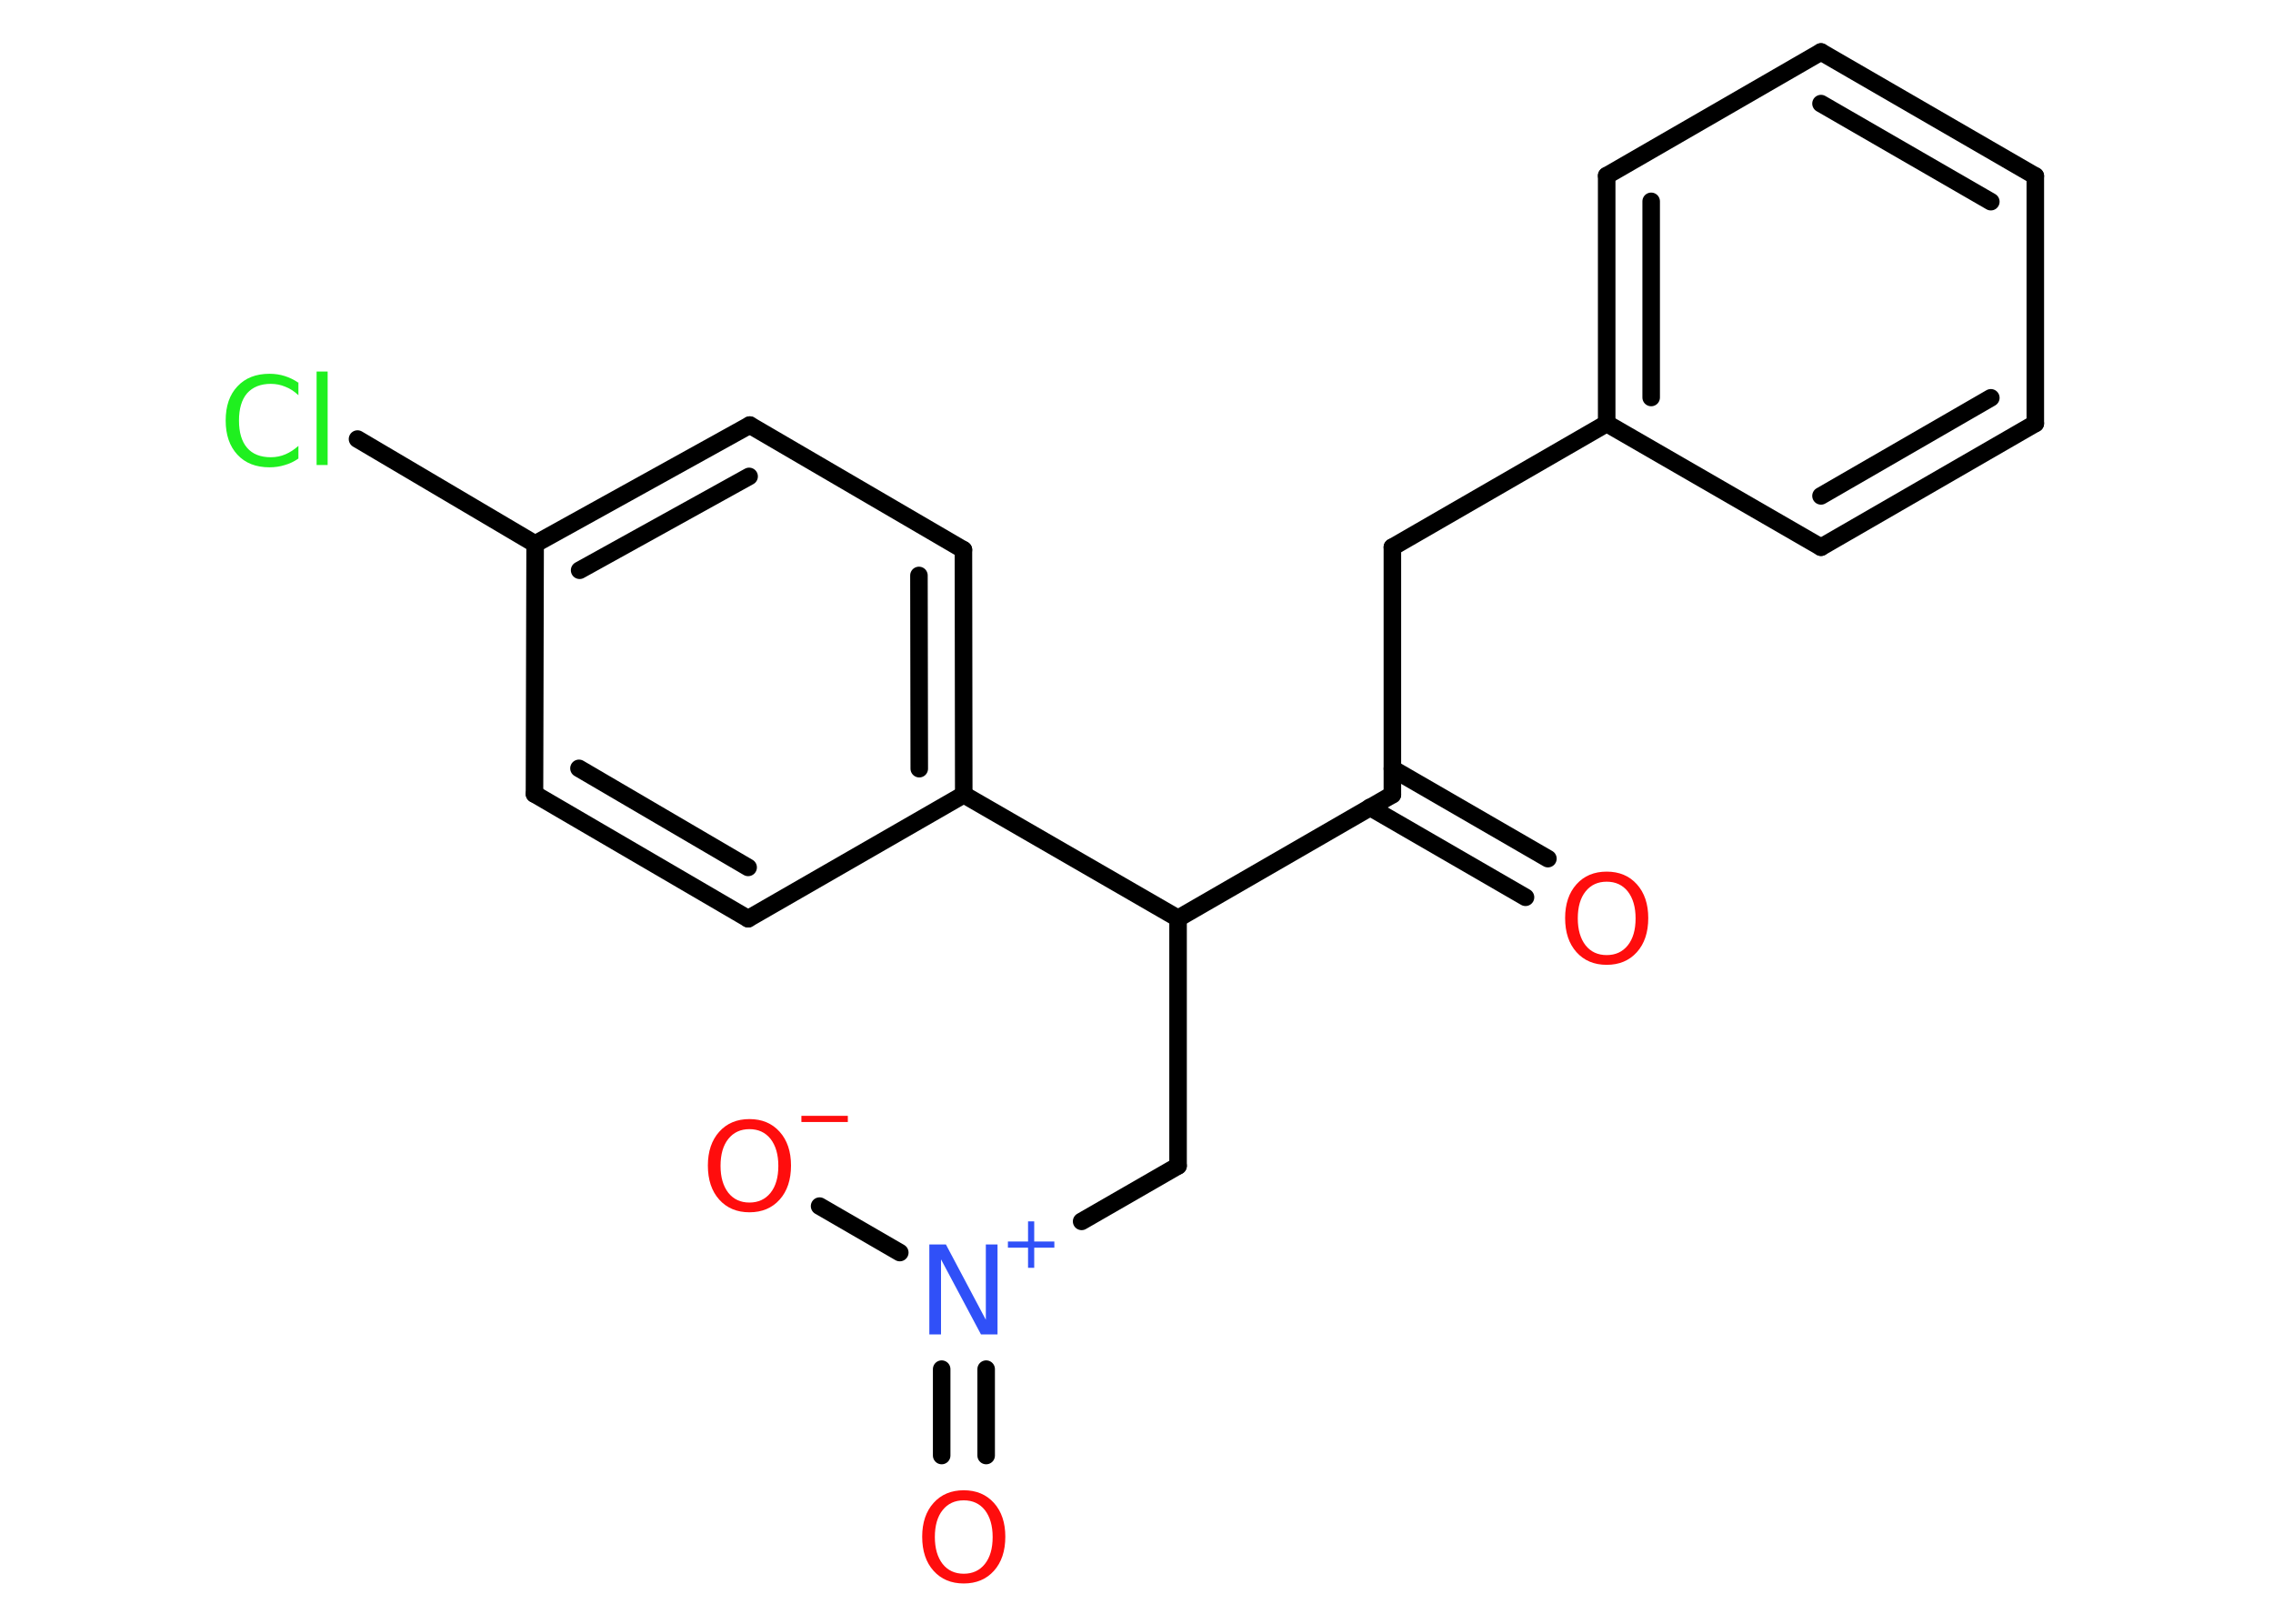 <?xml version='1.0' encoding='UTF-8'?>
<!DOCTYPE svg PUBLIC "-//W3C//DTD SVG 1.1//EN" "http://www.w3.org/Graphics/SVG/1.1/DTD/svg11.dtd">
<svg version='1.2' xmlns='http://www.w3.org/2000/svg' xmlns:xlink='http://www.w3.org/1999/xlink' width='70.0mm' height='50.0mm' viewBox='0 0 70.0 50.0'>
  <desc>Generated by the Chemistry Development Kit (http://github.com/cdk)</desc>
  <g stroke-linecap='round' stroke-linejoin='round' stroke='#000000' stroke-width='.54' fill='#FF0D0D'>
    <rect x='.0' y='.0' width='70.0' height='50.0' fill='#FFFFFF' stroke='none'/>
    <g id='mol1' class='mol'>
      <g id='mol1bnd1' class='bond'>
        <line x1='46.98' y1='27.63' x2='42.19' y2='24.86'/>
        <line x1='47.67' y1='26.44' x2='42.88' y2='23.67'/>
      </g>
      <line id='mol1bnd2' class='bond' x1='42.88' y1='24.47' x2='42.88' y2='16.85'/>
      <line id='mol1bnd3' class='bond' x1='42.88' y1='16.85' x2='49.48' y2='13.04'/>
      <g id='mol1bnd4' class='bond'>
        <line x1='49.48' y1='5.41' x2='49.48' y2='13.04'/>
        <line x1='50.85' y1='6.2' x2='50.85' y2='12.24'/>
      </g>
      <line id='mol1bnd5' class='bond' x1='49.48' y1='5.41' x2='56.08' y2='1.6'/>
      <g id='mol1bnd6' class='bond'>
        <line x1='62.68' y1='5.42' x2='56.08' y2='1.6'/>
        <line x1='61.31' y1='6.21' x2='56.08' y2='3.19'/>
      </g>
      <line id='mol1bnd7' class='bond' x1='62.68' y1='5.42' x2='62.68' y2='13.04'/>
      <g id='mol1bnd8' class='bond'>
        <line x1='56.08' y1='16.85' x2='62.68' y2='13.04'/>
        <line x1='56.08' y1='15.27' x2='61.31' y2='12.25'/>
      </g>
      <line id='mol1bnd9' class='bond' x1='49.48' y1='13.04' x2='56.08' y2='16.85'/>
      <line id='mol1bnd10' class='bond' x1='42.88' y1='24.47' x2='36.28' y2='28.28'/>
      <line id='mol1bnd11' class='bond' x1='36.28' y1='28.28' x2='36.28' y2='35.9'/>
      <line id='mol1bnd12' class='bond' x1='36.28' y1='35.9' x2='33.31' y2='37.61'/>
      <g id='mol1bnd13' class='bond'>
        <line x1='30.37' y1='42.16' x2='30.37' y2='44.82'/>
        <line x1='29.0' y1='42.16' x2='29.0' y2='44.82'/>
      </g>
      <line id='mol1bnd14' class='bond' x1='27.71' y1='38.57' x2='25.24' y2='37.14'/>
      <line id='mol1bnd15' class='bond' x1='36.28' y1='28.28' x2='29.68' y2='24.47'/>
      <g id='mol1bnd16' class='bond'>
        <line x1='29.68' y1='24.47' x2='29.67' y2='16.93'/>
        <line x1='28.31' y1='23.67' x2='28.3' y2='17.72'/>
      </g>
      <line id='mol1bnd17' class='bond' x1='29.67' y1='16.93' x2='23.09' y2='13.09'/>
      <g id='mol1bnd18' class='bond'>
        <line x1='23.09' y1='13.09' x2='16.48' y2='16.75'/>
        <line x1='23.07' y1='14.67' x2='17.85' y2='17.56'/>
      </g>
      <line id='mol1bnd19' class='bond' x1='16.48' y1='16.75' x2='11.01' y2='13.52'/>
      <line id='mol1bnd20' class='bond' x1='16.48' y1='16.75' x2='16.46' y2='24.45'/>
      <g id='mol1bnd21' class='bond'>
        <line x1='16.46' y1='24.45' x2='23.04' y2='28.29'/>
        <line x1='17.83' y1='23.66' x2='23.04' y2='26.71'/>
      </g>
      <line id='mol1bnd22' class='bond' x1='29.68' y1='24.47' x2='23.04' y2='28.29'/>
      <path id='mol1atm1' class='atom' d='M49.48 27.15q-.41 .0 -.65 .3q-.24 .3 -.24 .83q.0 .52 .24 .83q.24 .3 .65 .3q.41 .0 .65 -.3q.24 -.3 .24 -.83q.0 -.52 -.24 -.83q-.24 -.3 -.65 -.3zM49.48 26.84q.58 .0 .93 .39q.35 .39 .35 1.04q.0 .66 -.35 1.05q-.35 .39 -.93 .39q-.58 .0 -.93 -.39q-.35 -.39 -.35 -1.05q.0 -.65 .35 -1.04q.35 -.39 .93 -.39z' stroke='none'/>
      <g id='mol1atm12' class='atom'>
        <path d='M28.63 38.32h.5l1.23 2.32v-2.32h.36v2.77h-.51l-1.23 -2.31v2.31h-.36v-2.77z' stroke='none' fill='#3050F8'/>
        <path d='M31.85 37.61v.62h.62v.19h-.62v.62h-.19v-.62h-.62v-.19h.62v-.62h.19z' stroke='none' fill='#3050F8'/>
      </g>
      <path id='mol1atm13' class='atom' d='M29.68 46.2q-.41 .0 -.65 .3q-.24 .3 -.24 .83q.0 .52 .24 .83q.24 .3 .65 .3q.41 .0 .65 -.3q.24 -.3 .24 -.83q.0 -.52 -.24 -.83q-.24 -.3 -.65 -.3zM29.68 45.89q.58 .0 .93 .39q.35 .39 .35 1.04q.0 .66 -.35 1.05q-.35 .39 -.93 .39q-.58 .0 -.93 -.39q-.35 -.39 -.35 -1.05q.0 -.65 .35 -1.04q.35 -.39 .93 -.39z' stroke='none'/>
      <g id='mol1atm14' class='atom'>
        <path d='M23.08 34.77q-.41 .0 -.65 .3q-.24 .3 -.24 .83q.0 .52 .24 .83q.24 .3 .65 .3q.41 .0 .65 -.3q.24 -.3 .24 -.83q.0 -.52 -.24 -.83q-.24 -.3 -.65 -.3zM23.08 34.46q.58 .0 .93 .39q.35 .39 .35 1.04q.0 .66 -.35 1.05q-.35 .39 -.93 .39q-.58 .0 -.93 -.39q-.35 -.39 -.35 -1.05q.0 -.65 .35 -1.04q.35 -.39 .93 -.39z' stroke='none'/>
        <path d='M24.68 34.36h1.43v.19h-1.43v-.19z' stroke='none'/>
      </g>
      <path id='mol1atm19' class='atom' d='M9.19 11.77v.4q-.19 -.18 -.4 -.26q-.21 -.09 -.45 -.09q-.47 .0 -.73 .29q-.25 .29 -.25 .84q.0 .55 .25 .84q.25 .29 .73 .29q.24 .0 .45 -.09q.21 -.09 .4 -.26v.39q-.2 .14 -.42 .2q-.22 .07 -.47 .07q-.63 .0 -.99 -.39q-.36 -.39 -.36 -1.05q.0 -.67 .36 -1.05q.36 -.39 .99 -.39q.25 .0 .47 .07q.22 .07 .41 .2zM9.75 11.44h.34v2.88h-.34v-2.88z' stroke='none' fill='#1FF01F'/>
    </g>
  </g>
</svg>
